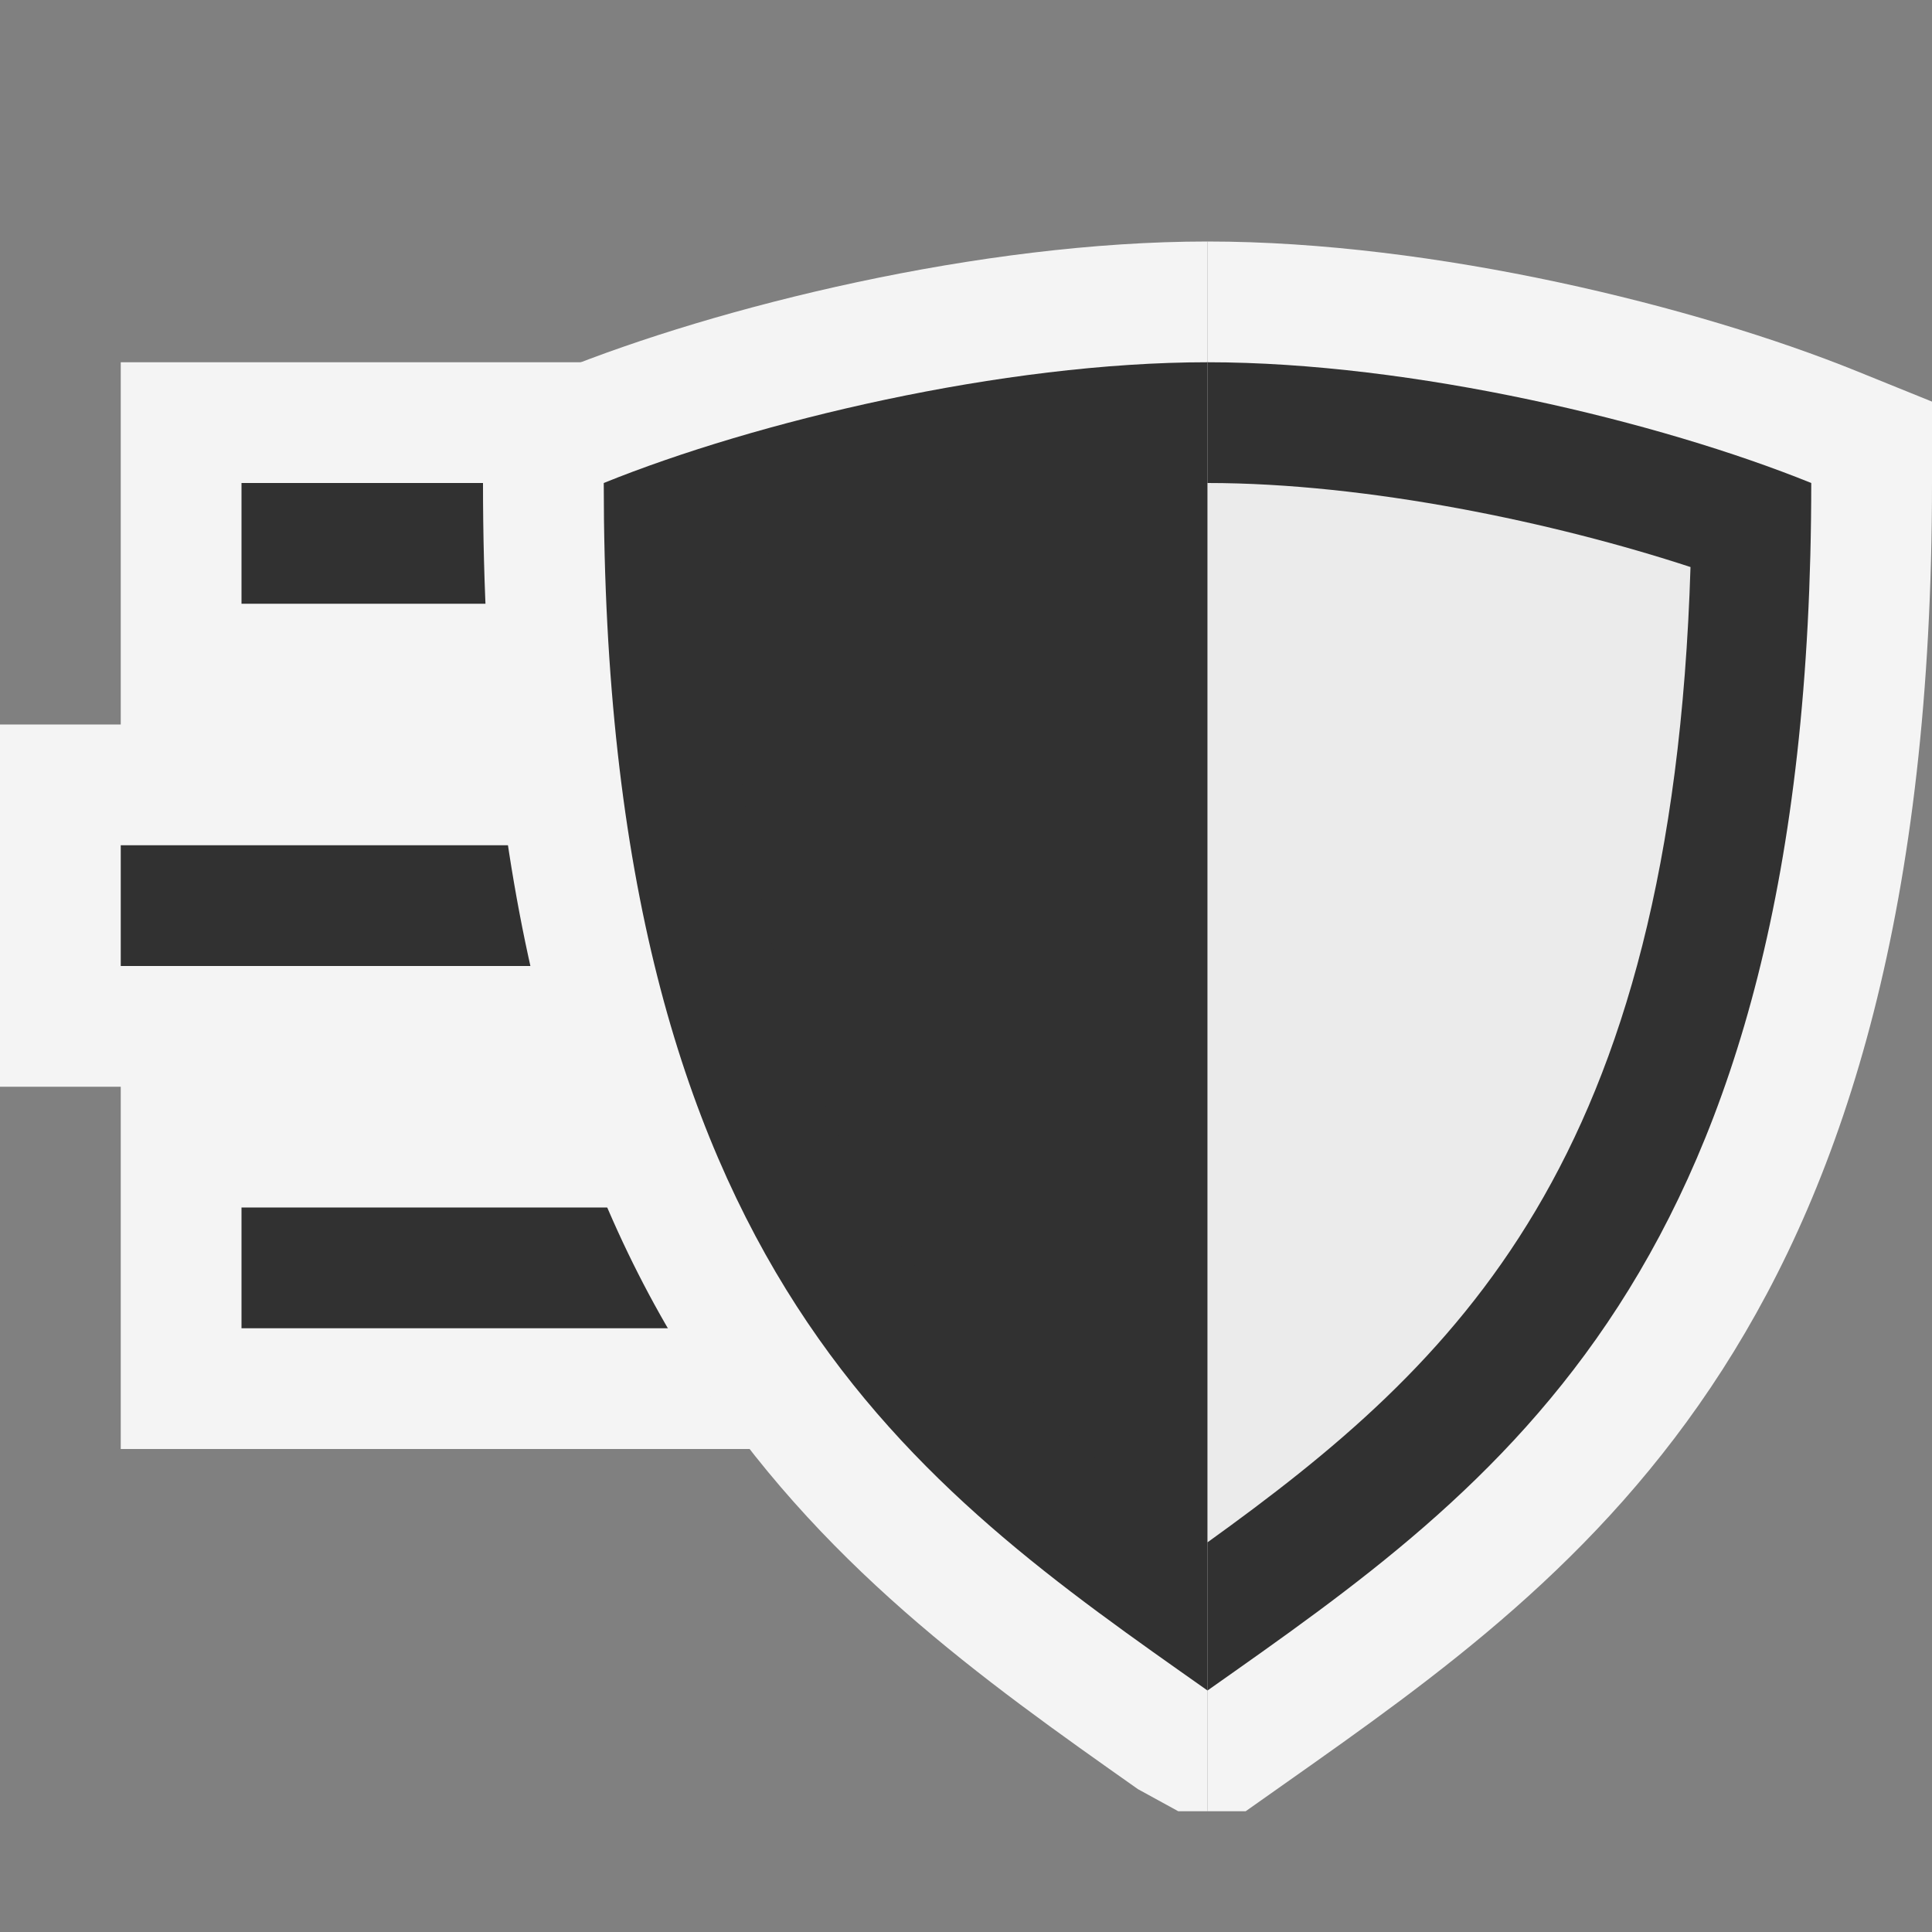 <svg ti:v='1' width='16' height='16' viewBox='0,0,16,16' xmlns='http://www.w3.org/2000/svg' xmlns:ti='urn:schemas-jetbrains-com:tisvg'><rect x="0" y="0" width="16" height="16" fill="#808080" stroke="none"/><g><path fill-rule='evenodd' d='M0,0L16,0L16,16L0,16Z' fill='#FFFFFF' opacity='0'/><path fill-rule='evenodd' d='M1,3L1,6L0,6L0,9L1,9L1,12L7,12L7,3L1,3Z' fill='#F4F4F4'/><path fill-rule='evenodd' d='M6,10L2,10L2,11L6,11M6,4L2,4L2,5L6,5M5,8L1,8L1,7L5,7L5,8Z' fill='#313131'/><path fill-rule='evenodd' d='M4.625,3.073L4,3.326L4,4C4,10.993,6.843,12.997,9.424,14.817L9.758,15L10,15L10,2C8.117,2,5.943,2.539,4.625,3.073Z' fill='#F4F4F4'/><path fill-rule='evenodd' d='M10.649,14.765C13.157,12.997,16,10.994,16,4L16,3.326L15.375,3.073C14.056,2.539,11.882,2,10,2L10,15L10.316,15L10.649,14.765Z' fill='#F4F4F4'/><path fill-rule='evenodd' d='M10,14C7.594,12.304,5,10.542,5,4C6.254,3.492,8.302,3,10,3L10,14Z' fill='#313131'/><path fill-rule='evenodd' d='M10,14C12.406,12.304,15,10.542,15,4C13.746,3.492,11.698,3,10,3L10,14Z' fill='#313131'/><path fill-rule='evenodd' d='M6,4.696C6.153,9.672,7.966,11.316,9.999,12.774L10,12.773L10,4C8.667,4,7.12,4.329,6,4.696Z' fill='#313131'/><path fill-rule='evenodd' d='M14,4.696C12.88,4.329,11.333,4,10,4L10,12.773C12.065,11.287,13.848,9.625,14,4.696Z' fill='#EBEBEB'/></g></svg>